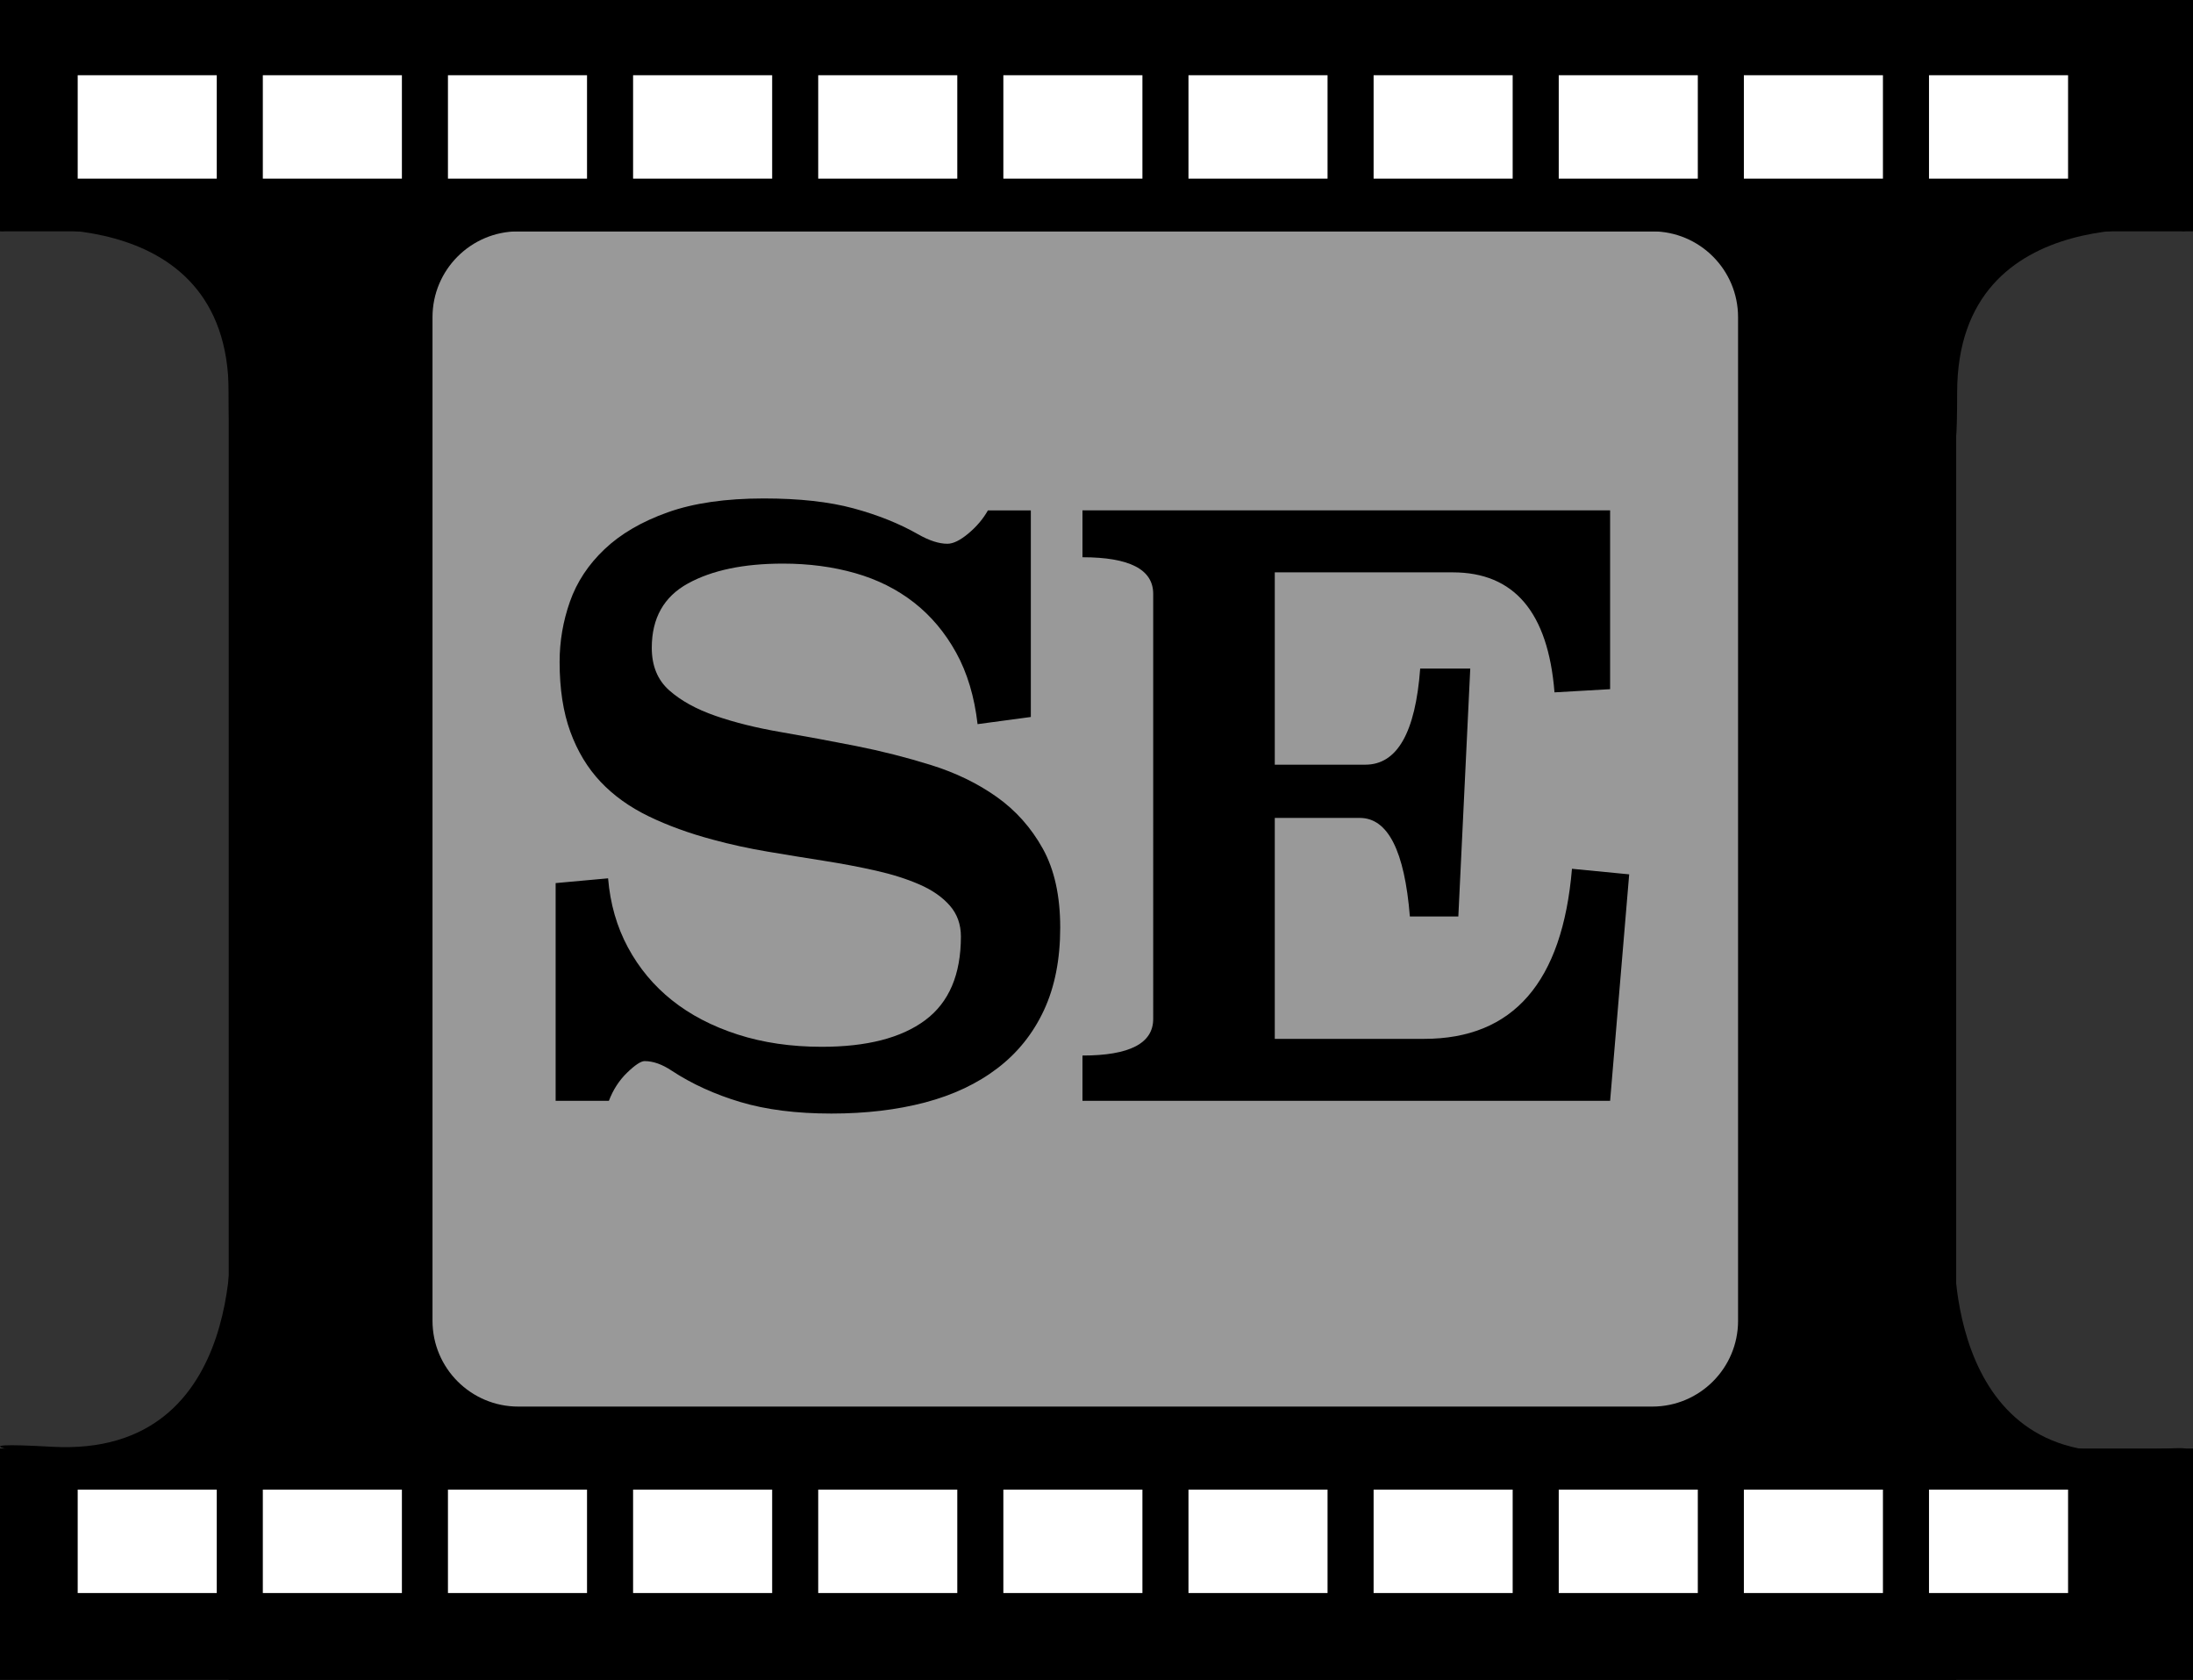 <?xml version="1.0" encoding="utf-8"?>
<!-- Generator: Adobe Illustrator 17.0.2, SVG Export Plug-In . SVG Version: 6.00 Build 0)  -->
<!DOCTYPE svg PUBLIC "-//W3C//DTD SVG 1.1//EN" "http://www.w3.org/Graphics/SVG/1.1/DTD/svg11.dtd">
<svg version="1.1" id="Layer_1" xmlns="http://www.w3.org/2000/svg" xmlns:xlink="http://www.w3.org/1999/xlink" x="0px" y="0px"
	 width="306.596px" height="234.836px" viewBox="0 0 306.596 234.836" enable-background="new 0 0 306.596 234.836"
	 xml:space="preserve">
<rect x="0" y="0" width="306.596" height="234.836" fill="#333333" stroke="none"/>
<rect x="31.974" y="0" width="241.514" height="234.836"/>
<path fill="#999999" d="M242.994,184.63c0,6.627-5.373,12-12,12H72.467c-6.627,0-12-5.373-12-12V44.341c0-6.627,5.373-12,12-12
	h158.526c6.627,0,12,5.373,12,12V184.63z"/>
<rect x="0" y="0" width="306.596" height="32.341"/>
<rect x="0" y="202.494" width="306.596" height="32.341"/>
<path d="M0,32.341c0,0,31.974-4.876,31.974,22.544s3.935-33.401,3.935-33.401L0,32.341z"/>
<path d="M305.596,32.341c0,0-31.974-4.876-31.974,22.544s-3.935-33.401-3.935-33.401L305.596,32.341z"/>
<path d="M273.242,172.952c0,0-2.066,32.277,25.248,29.884c27.314-2.393-32.931,6.835-32.931,6.835L273.242,172.952z"/>
<path d="M32.158,170.402c0,0,3.122,33.415-24.878,31.846c-27.999-1.569,33.88,5.99,33.88,5.99L32.158,170.402z"/>
<rect x="36.745" y="10.516" fill="#FFFFFF" width="19.443" height="14.457"/>
<rect x="62.627" y="10.516" fill="#FFFFFF" width="19.443" height="14.457"/>
<rect x="88.51" y="10.516" fill="#FFFFFF" width="19.443" height="14.457"/>
<rect x="114.392" y="10.516" fill="#FFFFFF" width="19.443" height="14.457"/>
<rect x="140.275" y="10.516" fill="#FFFFFF" width="19.443" height="14.457"/>
<rect x="166.157" y="10.516" fill="#FFFFFF" width="19.443" height="14.457"/>
<rect x="192.039" y="10.516" fill="#FFFFFF" width="19.443" height="14.457"/>
<rect x="217.922" y="10.516" fill="#FFFFFF" width="19.443" height="14.457"/>
<rect x="243.804" y="10.516" fill="#FFFFFF" width="19.443" height="14.457"/>
<rect x="269.687" y="10.516" fill="#FFFFFF" width="19.443" height="14.457"/>
<rect x="10.862" y="10.516" fill="#FFFFFF" width="19.443" height="14.457"/>
<rect x="36.745" y="208.238" fill="#FFFFFF" width="19.443" height="14.457"/>
<rect x="62.627" y="208.238" fill="#FFFFFF" width="19.443" height="14.457"/>
<rect x="88.51" y="208.238" fill="#FFFFFF" width="19.443" height="14.457"/>
<rect x="114.392" y="208.238" fill="#FFFFFF" width="19.443" height="14.457"/>
<rect x="140.275" y="208.238" fill="#FFFFFF" width="19.443" height="14.457"/>
<rect x="166.157" y="208.238" fill="#FFFFFF" width="19.443" height="14.457"/>
<rect x="192.039" y="208.238" fill="#FFFFFF" width="19.443" height="14.457"/>
<rect x="217.922" y="208.238" fill="#FFFFFF" width="19.443" height="14.457"/>
<rect x="243.804" y="208.238" fill="#FFFFFF" width="19.443" height="14.457"/>
<rect x="269.687" y="208.238" fill="#FFFFFF" width="19.443" height="14.457"/>
<rect x="10.862" y="208.238" fill="#FFFFFF" width="19.443" height="14.457"/>
<g>
	<path d="M144.115,100.23l-7.443,1c-0.444-3.85-1.444-7.183-3-9.999c-1.555-2.813-3.519-5.146-5.888-6.999
		c-2.372-1.851-5.11-3.222-8.221-4.111s-6.482-1.333-10.11-1.333c-5.481,0-9.906,0.927-13.275,2.777
		c-3.371,1.852-5.055,4.852-5.055,8.999c0,2.519,0.814,4.5,2.444,5.944c1.628,1.444,3.777,2.63,6.443,3.555
		c2.667,0.927,5.721,1.686,9.166,2.278c3.444,0.594,6.943,1.241,10.498,1.944c3.555,0.705,7.055,1.594,10.499,2.667
		c3.444,1.074,6.499,2.555,9.166,4.444c2.666,1.889,4.813,4.296,6.443,7.221c1.628,2.926,2.444,6.61,2.444,11.054
		s-0.761,8.296-2.277,11.554c-1.519,3.26-3.686,5.963-6.5,8.11c-2.815,2.149-6.185,3.741-10.109,4.777
		c-3.927,1.036-8.296,1.555-13.109,1.555c-4.888,0-9.129-0.538-12.72-1.611c-3.593-1.073-6.796-2.536-9.61-4.388
		c-1.333-0.889-2.593-1.333-3.777-1.333c-0.519,0-1.333,0.538-2.444,1.611c-1.111,1.075-1.963,2.389-2.555,3.944h-7.443v-30.44
		l7.333-0.667c0.295,3.555,1.222,6.777,2.777,9.665c1.555,2.889,3.61,5.352,6.166,7.388c2.555,2.038,5.61,3.63,9.166,4.777
		c3.555,1.149,7.479,1.722,11.776,1.722c6.294,0,11.109-1.237,14.442-3.716c3.333-2.477,4.999-6.377,4.999-11.703
		c0-1.701-0.519-3.142-1.555-4.326c-1.038-1.184-2.444-2.163-4.222-2.94c-1.777-0.776-3.815-1.423-6.11-1.941
		c-2.297-0.517-4.741-0.98-7.333-1.387c-2.593-0.406-5.204-0.832-7.832-1.276c-2.63-0.444-5.166-0.998-7.61-1.665
		c-3.333-0.887-6.332-1.978-8.999-3.272c-2.666-1.293-4.907-2.902-6.721-4.826c-1.815-1.923-3.222-4.253-4.222-6.988
		c-1-2.736-1.5-5.991-1.5-9.763c0-2.883,0.48-5.693,1.444-8.431c0.962-2.735,2.573-5.176,4.833-7.322
		c2.258-2.144,5.202-3.862,8.832-5.157c3.628-1.295,8.11-1.942,13.442-1.942c4.961,0,9.146,0.463,12.554,1.389
		c3.406,0.927,6.405,2.13,8.999,3.611c1.556,0.889,2.925,1.333,4.111,1.333c0.814,0,1.794-0.481,2.944-1.444
		c1.147-0.961,2.055-2.036,2.722-3.222h5.999V100.23z"/>
	<path d="M225.105,96.342l-7.777,0.445c-0.889-11.183-5.629-16.775-14.22-16.775h-24.886v26.885h12.665
		c4.444,0,6.999-4.48,7.666-13.442h6.999l-1.667,34.662h-6.776c-0.741-9.183-3.074-13.776-6.999-13.776h-11.888v30.884h20.886
		c12.443,0,19.331-7.924,20.664-23.774l7.999,0.777l-2.666,31.662h-73.768v-6.333c6.591,0,9.888-1.706,9.888-5.119V83.019
		c0-3.413-3.297-5.119-9.888-5.119v-6.555h73.768V96.342z"/>
</g>
</svg>

